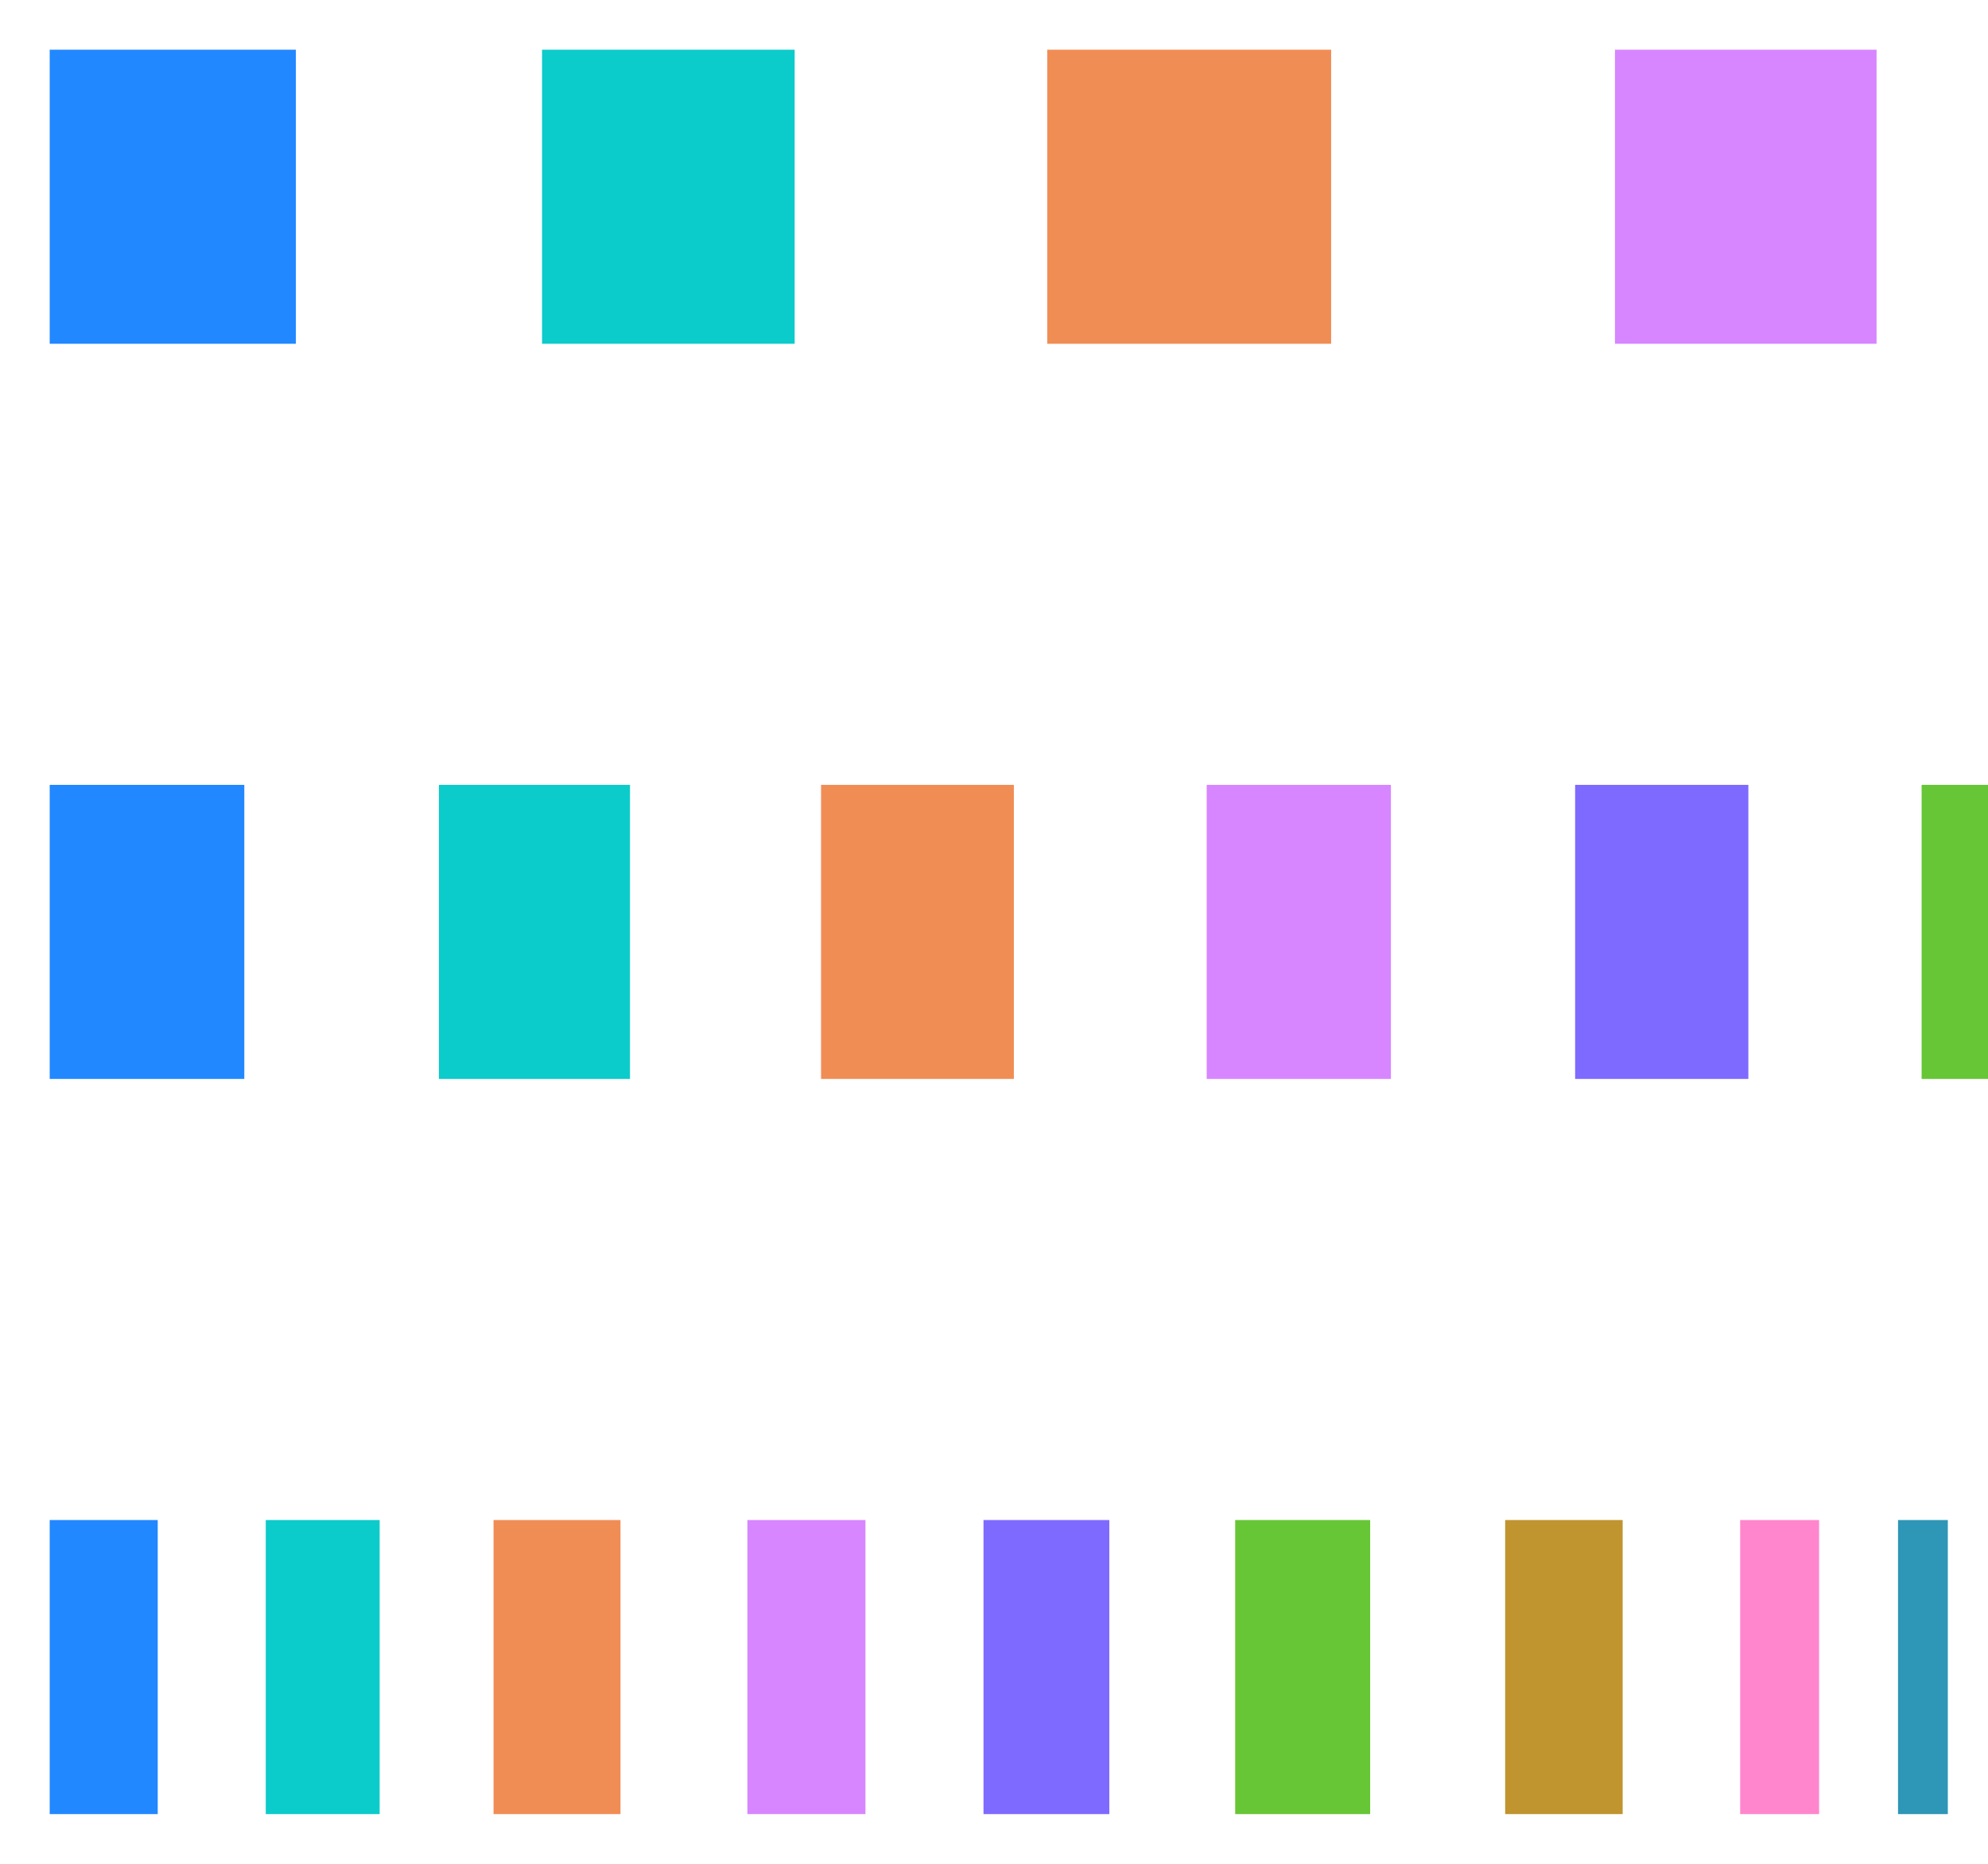 <svg xmlns="http://www.w3.org/2000/svg" width="640" height="600" color-interpolation-filters="sRGB" style="background: transparent;">
  <g>
    <g fill="none">
      <g fill="none" class="view">
        <g>
          <path width="640" height="600" x="0" y="0" fill="rgba(0,0,0,0)" d="m0 0 640 0 0 600-640 0z" class="area"/>
        </g>
        <g>
          <path width="608" height="568" x="16" y="16" fill="rgba(0,0,0,0)" d="m16 16 608 0 0 568-608 0z" class="area"/>
        </g>
        <g>
          <path width="608" height="568" x="16" y="16" fill="rgba(0,0,0,0)" d="m16 16 608 0 0 568-608 0z" class="area"/>
        </g>
        <g>
          <path width="608" height="568" x="16" y="16" fill="rgba(0,0,0,0)" d="m16 16 608 0 0 568-608 0z" class="area"/>
        </g>
        <g transform="matrix(1 0 0 1 16 16)">
          <path width="608" height="568" fill="rgba(0,0,0,0)" d="m0 0 608 0 0 568-608 0z" class="plot"/>
          <g fill="none" class="main-layer">
            <g>
              <path width="79.251" height="94.667" x="0" y="0" fill="rgba(23,131,255,1)" fill-opacity=".95" stroke="rgba(23,131,255,1)" stroke-width="0" d="m0 0 79.251 0 0 94.667-79.251 0z" class="element"/>
            </g>
            <g>
              <path width="34.778" height="94.667" x="0" y="236.667" fill="rgba(23,131,255,1)" fill-opacity=".95" stroke="rgba(23,131,255,1)" stroke-width="0" d="m0 236.667 34.778 0 0 94.667-34.778 0z" class="element"/>
            </g>
            <g>
              <path width="25.476" height="94.667" x="0" y="473.333" fill="rgba(23,131,255,1)" fill-opacity=".95" stroke="rgba(23,131,255,1)" stroke-width="0" d="m0 473.333 25.476 0 0 94.667-25.476 0z" class="element"/>
            </g>
            <g>
              <path width="36.491" height="94.667" x="0" y="355" fill="rgba(23,131,255,1)" fill-opacity=".95" stroke="rgba(23,131,255,1)" stroke-width="0" d="m0 355 36.491 0 0 94.667-36.491 0z" class="element"/>
            </g>
            <g>
              <path width="62.651" height="94.667" x="0" y="118.333" fill="rgba(23,131,255,1)" fill-opacity=".95" stroke="rgba(23,131,255,1)" stroke-width="0" d="m0 118.333 62.651 0 0 94.667-62.651 0z" class="element"/>
            </g>
            <g>
              <path width="81.325" height="94.667" x="79.251" y="0" fill="rgba(0,201,201,1)" fill-opacity=".95" stroke="rgba(0,201,201,1)" stroke-width="0" d="m79.251 0 81.325 0 0 94.667-81.325 0z" class="element"/>
            </g>
            <g>
              <path width="36.666" height="94.667" x="34.778" y="236.667" fill="rgba(0,201,201,1)" fill-opacity=".95" stroke="rgba(0,201,201,1)" stroke-width="0" d="m34.778 236.667 36.666 0 0 94.667-36.666 0z" class="element"/>
            </g>
            <g>
              <path width="26.991" height="94.667" x="25.476" y="473.333" fill="rgba(0,201,201,1)" fill-opacity=".95" stroke="rgba(0,201,201,1)" stroke-width="0" d="m25.476 473.333 26.991 0 0 94.667-26.991 0z" class="element"/>
            </g>
            <g>
              <path width="38.467" height="94.667" x="36.491" y="355" fill="rgba(0,201,201,1)" fill-opacity=".95" stroke="rgba(0,201,201,1)" stroke-width="0" d="m36.491 355 38.467 0 0 94.667-38.467 0z" class="element"/>
            </g>
            <g>
              <path width="61.51" height="94.667" x="62.651" y="118.333" fill="rgba(0,201,201,1)" fill-opacity=".95" stroke="rgba(0,201,201,1)" stroke-width="0" d="m62.651 118.333 61.51 0 0 94.667-61.51 0z" class="element"/>
            </g>
            <g>
              <path width="91.378" height="94.667" x="160.576" y="0" fill="rgba(240,136,77,1)" fill-opacity=".95" stroke="rgba(240,136,77,1)" stroke-width="0" d="m160.576 0 91.378 0 0 94.667-91.378 0z" class="element"/>
            </g>
            <g>
              <path width="40.862" height="94.667" x="71.444" y="236.667" fill="rgba(240,136,77,1)" fill-opacity=".95" stroke="rgba(240,136,77,1)" stroke-width="0" d="m71.444 236.667 40.862 0 0 94.667-40.862 0z" class="element"/>
            </g>
            <g>
              <path width="28.151" height="94.667" x="52.467" y="473.333" fill="rgba(240,136,77,1)" fill-opacity=".95" stroke="rgba(240,136,77,1)" stroke-width="0" d="m52.467 473.333 28.151 0 0 94.667-28.151 0z" class="element"/>
            </g>
            <g>
              <path width="45.525" height="94.667" x="74.958" y="355" fill="rgba(240,136,77,1)" fill-opacity=".95" stroke="rgba(240,136,77,1)" stroke-width="0" d="m74.958 355 45.525 0 0 94.667-45.525 0z" class="element"/>
            </g>
            <g>
              <path width="62.075" height="94.667" x="124.16" y="118.333" fill="rgba(240,136,77,1)" fill-opacity=".95" stroke="rgba(240,136,77,1)" stroke-width="0" d="m124.16 118.333 62.074 0 0 94.667-62.074 0z" class="element"/>
            </g>
            <g>
              <path width="84.216" height="94.667" x="251.954" y="0" fill="rgba(213,128,255,1)" fill-opacity=".95" stroke="rgba(213,128,255,1)" stroke-width="0" d="m251.954 0 84.216 0 0 94.667-84.216 0z" class="element"/>
            </g>
            <g>
              <path width="38.005" height="94.667" x="112.306" y="236.667" fill="rgba(213,128,255,1)" fill-opacity=".95" stroke="rgba(213,128,255,1)" stroke-width="0" d="m112.306 236.667 38.005 0 0 94.667-38.005 0z" class="element"/>
            </g>
            <g>
              <path width="27.085" height="94.667" x="80.619" y="473.333" fill="rgba(213,128,255,1)" fill-opacity=".95" stroke="rgba(213,128,255,1)" stroke-width="0" d="m80.619 473.333 27.085 0 0 94.667-27.085 0z" class="element"/>
            </g>
            <g>
              <path width="40.98" height="94.667" x="120.483" y="355" fill="rgba(213,128,255,1)" fill-opacity=".95" stroke="rgba(213,128,255,1)" stroke-width="0" d="m120.483 355 40.98 0 0 94.667-40.98 0z" class="element"/>
            </g>
            <g>
              <path width="59.307" height="94.667" x="186.235" y="118.333" fill="rgba(213,128,255,1)" fill-opacity=".95" stroke="rgba(213,128,255,1)" stroke-width="0" d="m186.235 118.333 59.308 0 0 94.667-59.308 0z" class="element"/>
            </g>
            <g>
              <path width="81.466" height="94.667" x="336.17" y="0" fill="rgba(120,99,255,1)" fill-opacity=".95" stroke="rgba(120,99,255,1)" stroke-width="0" d="m336.17 0 81.466 0 0 94.667-81.466 0z" class="element"/>
            </g>
            <g>
              <path width="40.512" height="94.667" x="150.31" y="236.667" fill="rgba(120,99,255,1)" fill-opacity=".95" stroke="rgba(120,99,255,1)" stroke-width="0" d="m150.31 236.667 40.512 0 0 94.667-40.512 0z" class="element"/>
            </g>
            <g>
              <path width="26.694" height="94.667" x="107.704" y="473.333" fill="rgba(120,99,255,1)" fill-opacity=".95" stroke="rgba(120,99,255,1)" stroke-width="0" d="m107.704 473.333 26.694 0 0 94.667-26.694 0z" class="element"/>
            </g>
            <g>
              <path width="41.169" height="94.667" x="161.463" y="355" fill="rgba(120,99,255,1)" fill-opacity=".95" stroke="rgba(120,99,255,1)" stroke-width="0" d="m161.463 355 41.169 0 0 94.667-41.169 0z" class="element"/>
            </g>
            <g>
              <path width="55.772" height="94.667" x="245.542" y="118.333" fill="rgba(120,99,255,1)" fill-opacity=".95" stroke="rgba(120,99,255,1)" stroke-width="0" d="m245.542 118.333 55.772 0 0 94.667-55.772 0z" class="element"/>
            </g>
            <g>
              <path width="79.308" height="94.667" x="417.636" y="0" fill="rgba(96,196,45,1)" fill-opacity=".95" stroke="rgba(96,196,45,1)" stroke-width="0" d="m417.636 0 79.308 0 0 94.667-79.308 0z" class="element"/>
            </g>
            <g>
              <path width="43.459" height="94.667" x="190.822" y="236.667" fill="rgba(96,196,45,1)" fill-opacity=".95" stroke="rgba(96,196,45,1)" stroke-width="0" d="m190.822 236.667 43.459 0 0 94.667-43.459 0z" class="element"/>
            </g>
            <g>
              <path width="27.894" height="94.667" x="134.397" y="473.333" fill="rgba(96,196,45,1)" fill-opacity=".95" stroke="rgba(96,196,45,1)" stroke-width="0" d="m134.397 473.333 27.894 0 0 94.667-27.894 0z" class="element"/>
            </g>
            <g>
              <path width="43.344" height="94.667" x="202.631" y="355" fill="rgba(96,196,45,1)" fill-opacity=".95" stroke="rgba(96,196,45,1)" stroke-width="0" d="m202.631 355 43.344 0 0 94.667-43.344 0z" class="element"/>
            </g>
            <g>
              <path width="52.613" height="94.667" x="301.314" y="118.333" fill="rgba(96,196,45,1)" fill-opacity=".95" stroke="rgba(96,196,45,1)" stroke-width="0" d="m301.314 118.333 52.613 0 0 94.667-52.613 0z" class="element"/>
            </g>
            <g>
              <path width="58.787" height="94.667" x="496.944" y="0" fill="rgba(189,143,36,1)" fill-opacity=".95" stroke="rgba(189,143,36,1)" stroke-width="0" d="m496.944 0 58.787 0 0 94.667-58.787 0z" class="element"/>
            </g>
            <g>
              <path width="37.823" height="94.667" x="234.281" y="236.667" fill="rgba(189,143,36,1)" fill-opacity=".95" stroke="rgba(189,143,36,1)" stroke-width="0" d="m234.281 236.667 37.823 0 0 94.667-37.823 0z" class="element"/>
            </g>
            <g>
              <path width="20.859" height="94.667" x="162.291" y="473.333" fill="rgba(189,143,36,1)" fill-opacity=".95" stroke="rgba(189,143,36,1)" stroke-width="0" d="m162.291 473.333 20.859 0 0 94.667-20.859 0z" class="element"/>
            </g>
            <g>
              <path width="32.956" height="94.667" x="245.975" y="355" fill="rgba(189,143,36,1)" fill-opacity=".95" stroke="rgba(189,143,36,1)" stroke-width="0" d="m245.975 355 32.956 0 0 94.667-32.956 0z" class="element"/>
            </g>
            <g>
              <path width="38.245" height="94.667" x="353.927" y="118.333" fill="rgba(189,143,36,1)" fill-opacity=".95" stroke="rgba(189,143,36,1)" stroke-width="0" d="m353.927 118.333 38.245 0 0 94.667-38.245 0z" class="element"/>
            </g>
            <g>
              <path width="31.642" height="94.667" x="555.731" y="0" fill="rgba(255,128,202,1)" fill-opacity=".95" stroke="rgba(255,128,202,1)" stroke-width="0" d="m555.731 0 31.642 0 0 94.667-31.642 0z" class="element"/>
            </g>
            <g>
              <path width="25.411" height="94.667" x="272.105" y="236.667" fill="rgba(255,128,202,1)" fill-opacity=".95" stroke="rgba(255,128,202,1)" stroke-width="0" d="m272.105 236.667 25.411 0 0 94.667-25.411 0z" class="element"/>
            </g>
            <g>
              <path width="11.464" height="94.667" x="183.149" y="473.333" fill="rgba(255,128,202,1)" fill-opacity=".95" stroke="rgba(255,128,202,1)" stroke-width="0" d="m183.149 473.333 11.464 0 0 94.667-11.464 0z" class="element"/>
            </g>
            <g>
              <path width="18.247" height="94.667" x="278.931" y="355" fill="rgba(255,128,202,1)" fill-opacity=".95" stroke="rgba(255,128,202,1)" stroke-width="0" d="m278.931 355 18.247 0 0 94.667-18.247 0z" class="element"/>
            </g>
            <g>
              <path width="20.314" height="94.667" x="392.173" y="118.333" fill="rgba(255,128,202,1)" fill-opacity=".95" stroke="rgba(255,128,202,1)" stroke-width="0" d="m392.173 118.333 20.314 0 0 94.667-20.314 0z" class="element"/>
            </g>
            <g>
              <path width="20.627" height="94.667" x="587.373" y="0" fill="rgba(36,145,179,1)" fill-opacity=".95" stroke="rgba(36,145,179,1)" stroke-width="0" d="m587.373 0 20.627 0 0 94.667-20.627 0z" class="element"/>
            </g>
            <g>
              <path width="16.037" height="94.667" x="297.516" y="236.667" fill="rgba(36,145,179,1)" fill-opacity=".95" stroke="rgba(36,145,179,1)" stroke-width="0" d="m297.516 236.667 16.037 0 0 94.667-16.037 0z" class="element"/>
            </g>
            <g>
              <path width="7.534" height="94.667" x="194.613" y="473.333" fill="rgba(36,145,179,1)" fill-opacity=".95" stroke="rgba(36,145,179,1)" stroke-width="0" d="m194.613 473.333 7.534 0 0 94.667-7.534 0z" class="element"/>
            </g>
            <g>
              <path width="12.648" height="94.667" x="297.178" y="355" fill="rgba(36,145,179,1)" fill-opacity=".95" stroke="rgba(36,145,179,1)" stroke-width="0" d="m297.178 355 12.648 0 0 94.667-12.648 0z" class="element"/>
            </g>
            <g>
              <path width="11.517" height="94.667" x="412.487" y="118.333" fill="rgba(36,145,179,1)" fill-opacity=".95" stroke="rgba(36,145,179,1)" stroke-width="0" d="m412.487 118.333 11.517 0 0 94.667-11.517 0z" class="element"/>
            </g>
          </g>
          <g fill="none" class="label-layer"/>
        </g>
      </g>
    </g>
  </g>
</svg>

